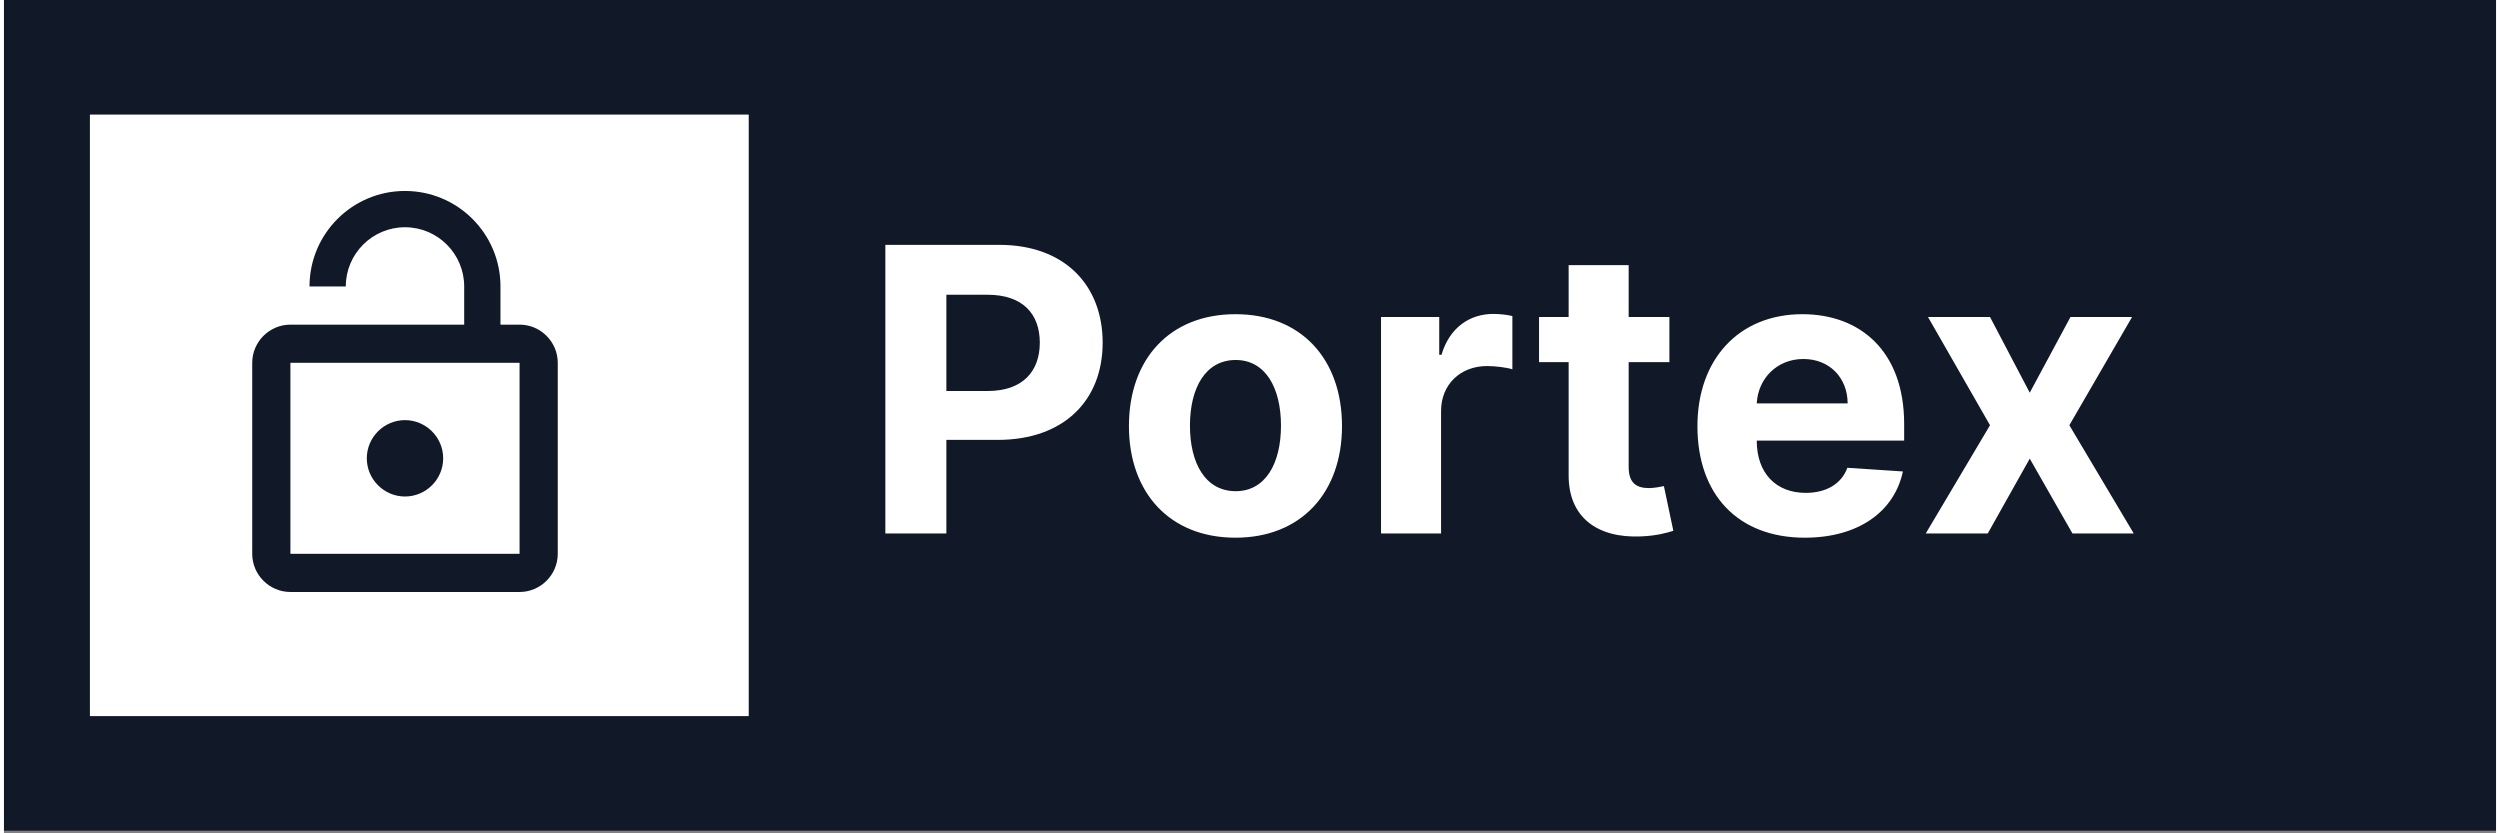 <svg width="87" height="29" viewBox="0 0 314 105" fill="none" xmlns="http://www.w3.org/2000/svg">
<rect x="0" y="0" width="314" height="105" fill="#808080" stroke="none"/>
<rect width="314" height="104.667" fill="#111827"/>
<path d="M111.055 67.216H118.743V55.426H125.206C133.569 55.426 138.434 50.437 138.434 43.175C138.434 35.948 133.658 30.852 125.401 30.852H111.055V67.216ZM118.743 49.265V37.138H123.928C128.367 37.138 130.515 39.553 130.515 43.175C130.515 46.779 128.367 49.265 123.963 49.265H118.743ZM155.169 67.749C163.443 67.749 168.592 62.084 168.592 53.686C168.592 45.234 163.443 39.588 155.169 39.588C146.895 39.588 141.745 45.234 141.745 53.686C141.745 62.084 146.895 67.749 155.169 67.749ZM155.204 61.889C151.387 61.889 149.434 58.391 149.434 53.633C149.434 48.874 151.387 45.359 155.204 45.359C158.951 45.359 160.904 48.874 160.904 53.633C160.904 58.391 158.951 61.889 155.204 61.889ZM173.51 67.216H181.074V51.786C181.074 48.43 183.525 46.122 186.863 46.122C187.91 46.122 189.348 46.3 190.059 46.531V39.819C189.384 39.659 188.443 39.553 187.679 39.553C184.625 39.553 182.122 41.328 181.128 44.702H180.844V39.943H173.51V67.216ZM209.843 39.943H204.712V33.409H197.148V39.943H193.419V45.625H197.148V59.83C197.112 65.174 200.752 67.82 206.239 67.589C208.192 67.518 209.577 67.127 210.34 66.879L209.151 61.25C208.778 61.321 207.979 61.498 207.268 61.498C205.759 61.498 204.712 60.93 204.712 58.835V45.625H209.843V39.943ZM226.906 67.749C233.653 67.749 238.199 64.464 239.264 59.403L232.268 58.942C231.505 61.019 229.552 62.102 227.03 62.102C223.249 62.102 220.851 59.599 220.851 55.533V55.515H239.424V53.437C239.424 44.169 233.813 39.588 226.604 39.588C218.579 39.588 213.376 45.288 213.376 53.704C213.376 62.351 218.508 67.749 226.906 67.749ZM220.851 50.827C221.011 47.72 223.373 45.234 226.729 45.234C230.013 45.234 232.286 47.578 232.304 50.827H220.851ZM250.242 39.943H242.429L250.242 53.58L242.145 67.216H249.957L255.249 57.788L260.629 67.216H268.352L260.238 53.58L268.139 39.943H260.38L255.249 49.478L250.242 39.943Z" fill="white"/>
<rect x="10.828" y="14.437" width="83.011" height="75.793" fill="white"/>
<path d="M50.529 62.56C53.176 62.56 55.341 60.394 55.341 57.747C55.341 55.101 53.176 52.935 50.529 52.935C47.882 52.935 45.717 55.101 45.717 57.747C45.717 60.394 47.882 62.56 50.529 62.56ZM64.966 40.904H62.559V36.092C62.559 29.451 57.17 24.061 50.529 24.061C43.888 24.061 38.498 29.451 38.498 36.092H43.07C43.07 31.978 46.414 28.633 50.529 28.633C54.643 28.633 57.988 31.978 57.988 36.092V40.904H36.092C33.445 40.904 31.28 43.07 31.28 45.717V69.778C31.28 72.425 33.445 74.59 36.092 74.59H64.966C67.612 74.59 69.778 72.425 69.778 69.778V45.717C69.778 43.07 67.612 40.904 64.966 40.904ZM64.966 69.778H36.092V45.717H64.966V69.778Z" fill="#111827"/>
</svg>
